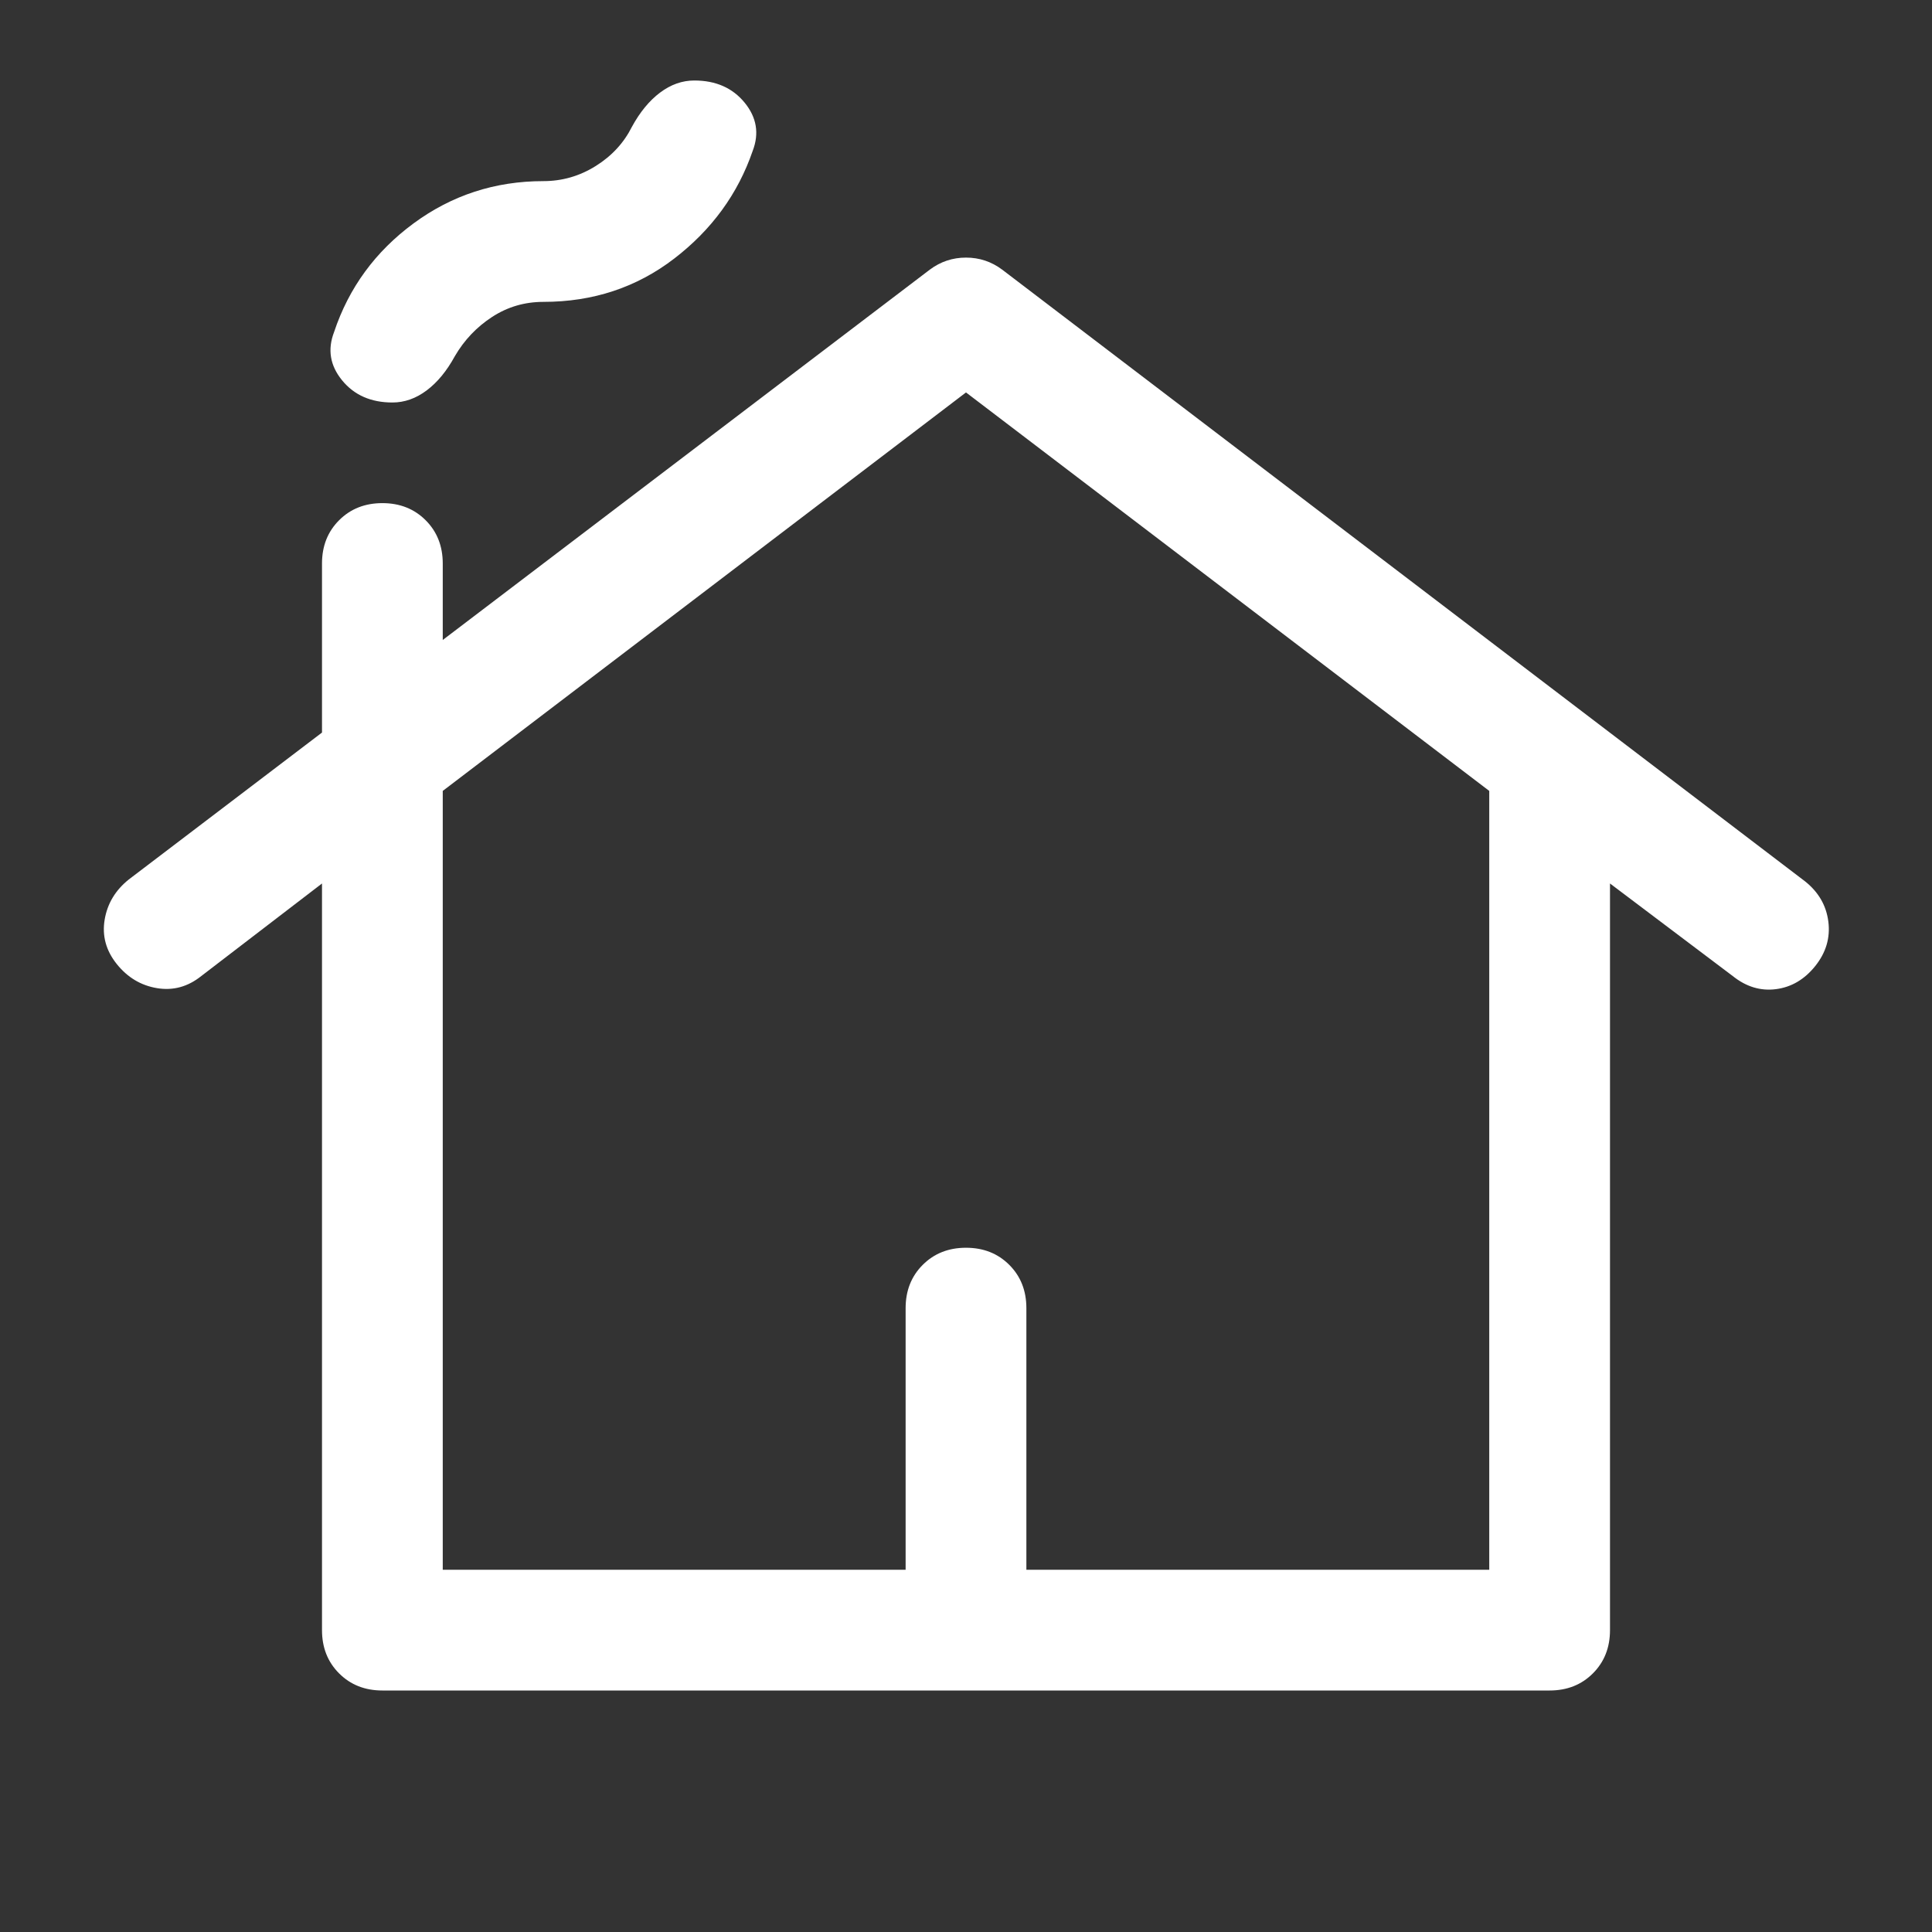 <svg xmlns="http://www.w3.org/2000/svg" height="48" viewBox="0 96 960 960" width="48"><rect x="0" y="96" width="960" height="960" fill="#333333" stroke="none"/><path fill='white' d="M190 936q-13 0-21.5-8.5T160 906V535l-60 46q-10 8-22 6t-20-12q-8-10-6-22t12-20l96-73v-84q0-13 8.5-21.5T190 346q13 0 21.5 8.5T220 376v38l242-184q4-3 8.5-4.5t9.5-1.5q5 0 9.5 1.5t8.5 4.5l399 304q10 8 11.5 20t-6.5 22q-8 10-19.5 11.5T861 581l-61-46v371q0 13-8.5 21.5T770 936H190Zm30-60h230V746q0-13 8.5-21.5T480 716q13 0 21.5 8.5T510 746v130h230V489L480 291 220 489v387Zm-25-580q-16 0-25-11t-4-24q11-33 39.5-54t64.5-21q14 0 26-7.5t18-19.5q6-11 14-17t17-6q16 0 25 11t4 24q-11 32-39 53.5T270 246q-14 0-25.5 7.5T226 273q-6 11-14 17t-17 6Zm25 580h520-520Z"/></svg>